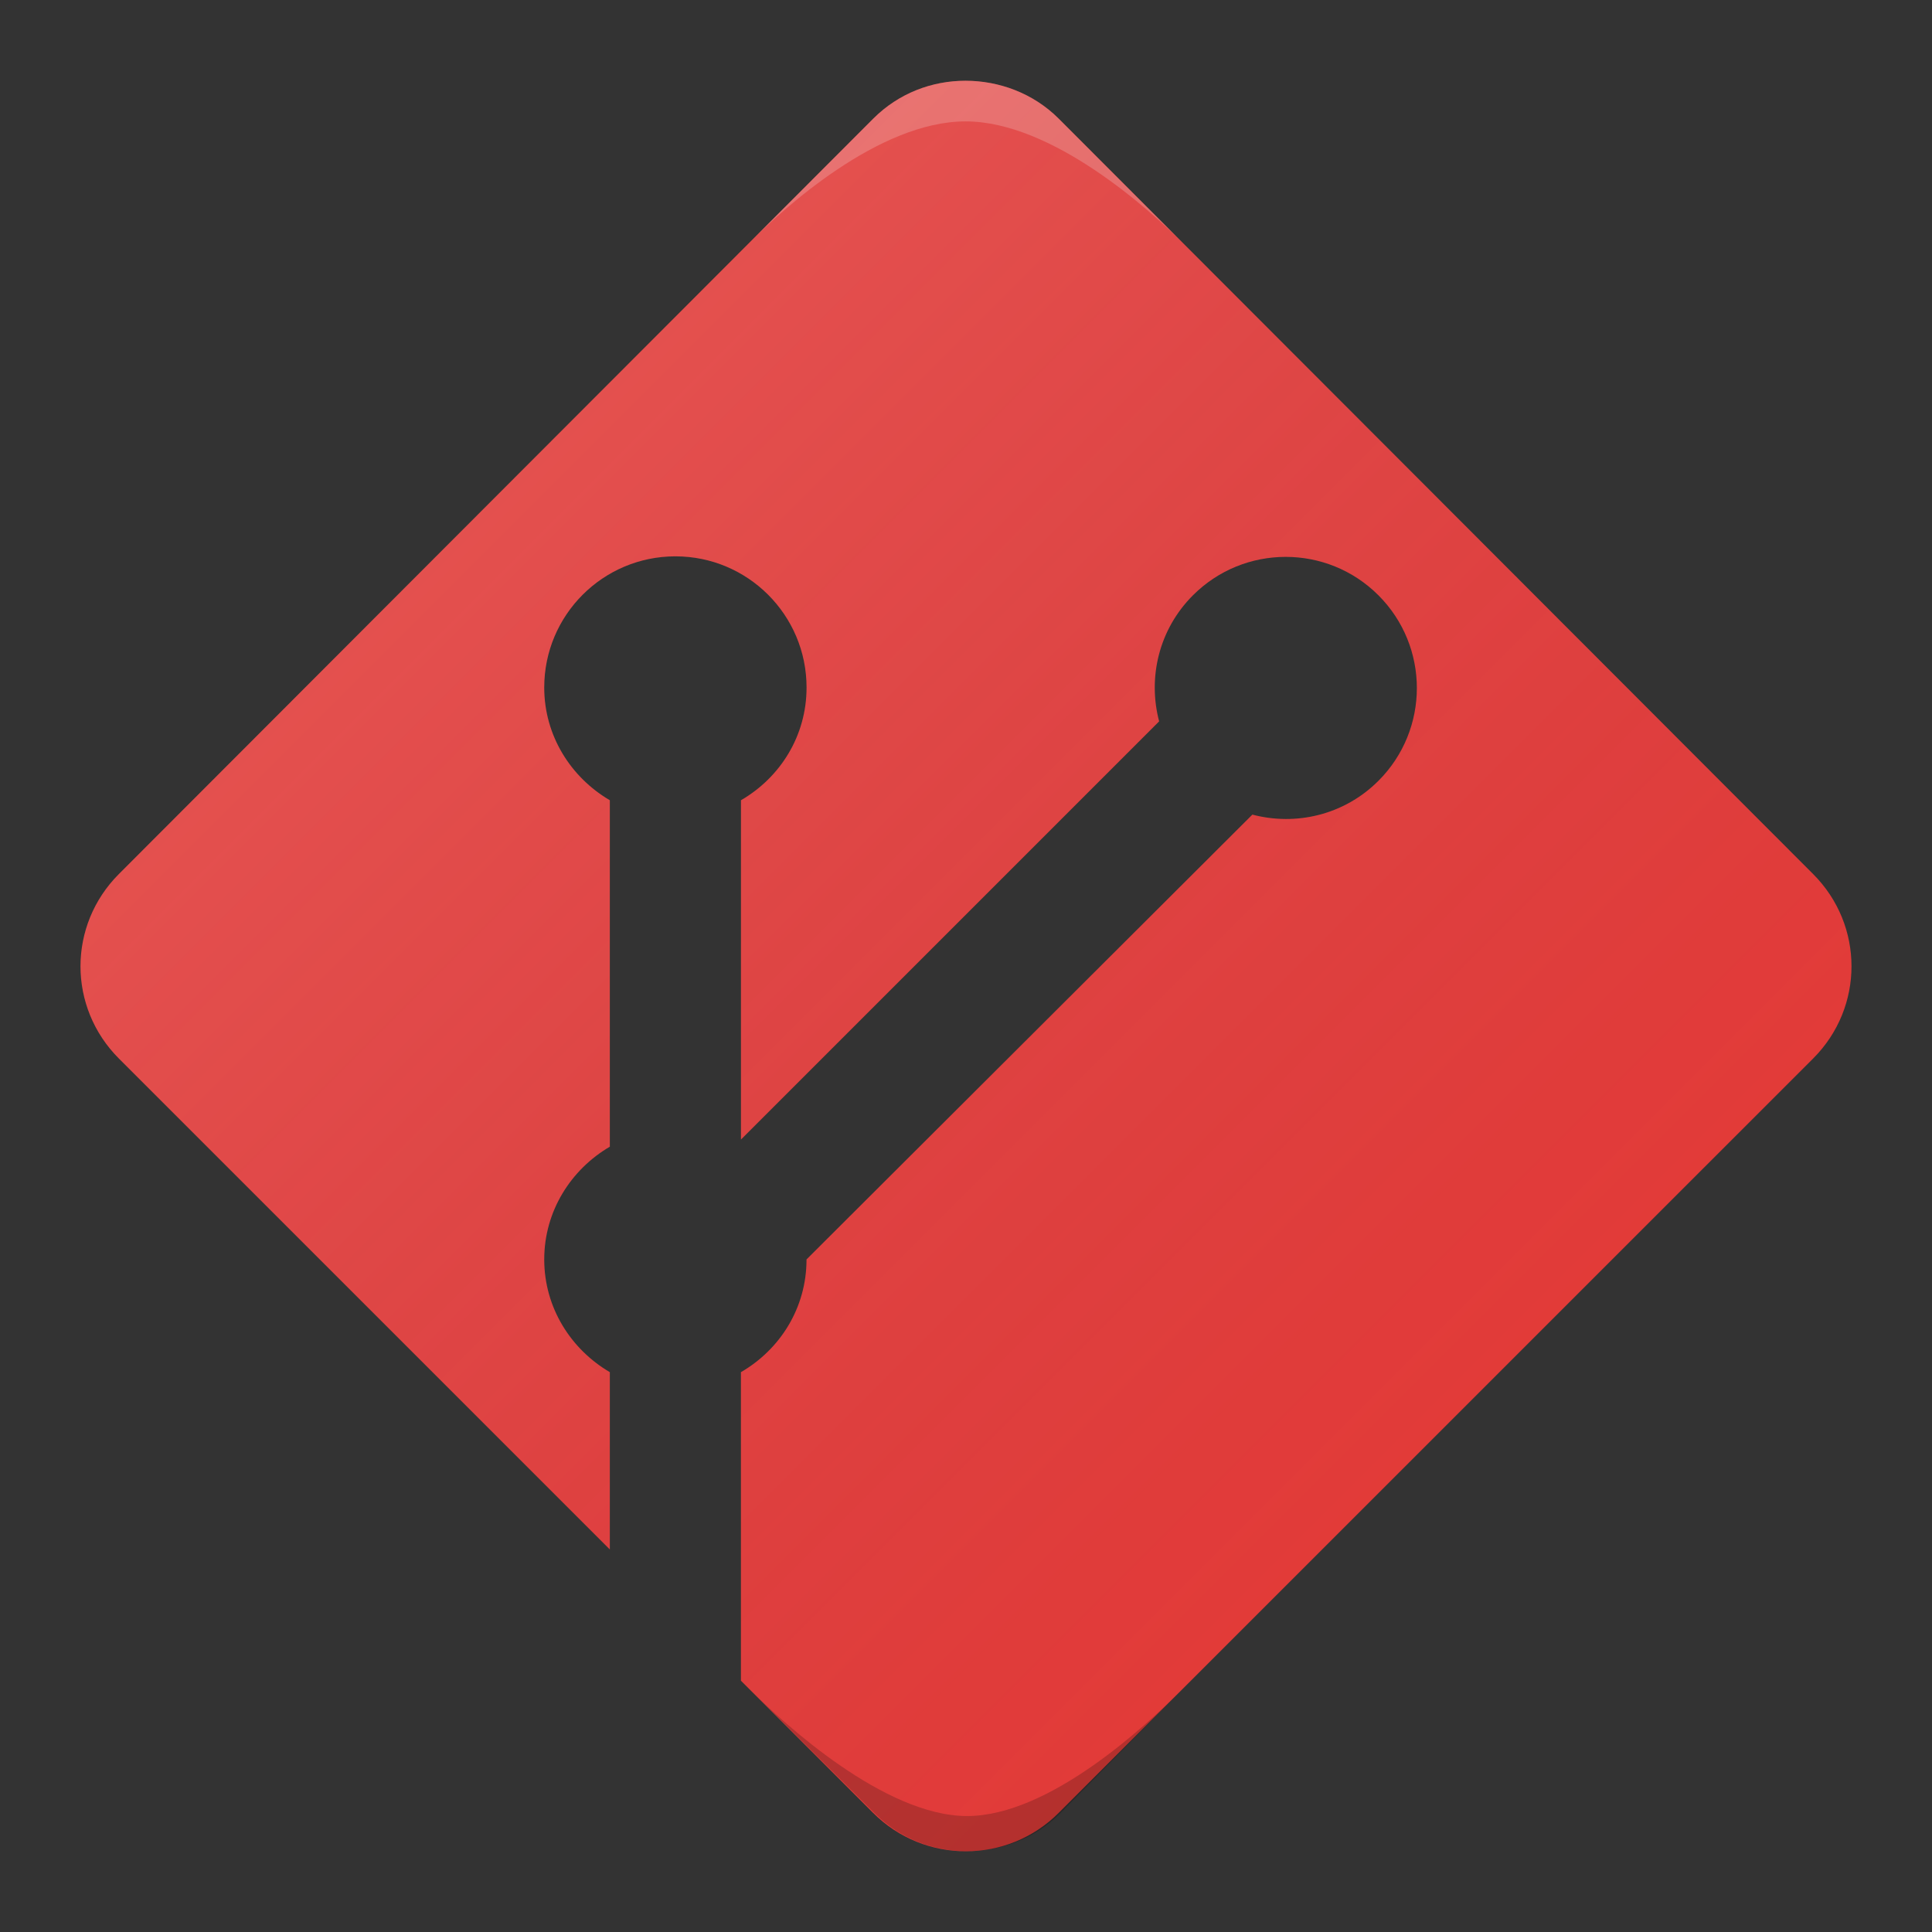 <?xml version="1.0" encoding="UTF-8" standalone="no"?>
<!-- Created with Inkscape (http://www.inkscape.org/) -->

<svg
   xmlns:dc="http://purl.org/dc/elements/1.1/"
   xmlns:cc="http://creativecommons.org/ns#"
   xmlns:rdf="http://www.w3.org/1999/02/22-rdf-syntax-ns#"
   xmlns:svg="http://www.w3.org/2000/svg"
   xmlns="http://www.w3.org/2000/svg"
   xmlns:xlink="http://www.w3.org/1999/xlink"
   xmlns:sodipodi="http://sodipodi.sourceforge.net/DTD/sodipodi-0.dtd"
   xmlns:inkscape="http://www.inkscape.org/namespaces/inkscape"
   width="48"
   height="48"
   id="svg2985"
   version="1.1"
   inkscape:version="0.48.5 r10040"
   sodipodi:docname="gitg.svg"
   inkscape:export-filename="/home/afel/Pictures/evos-mockups/personal-app-icons/gitg.png"
   inkscape:export-xdpi="360"
   inkscape:export-ydpi="360">
  <rect width="100%" height="100%" fill="#333333" stroke="none"/>
  <defs
     id="defs2987">
    <linearGradient
       id="linearGradient3792">
      <stop
         style="stop-color:#ffffff;stop-opacity:0.149;"
         offset="0"
         id="stop3794" />
      <stop
         style="stop-color:#177ed5;stop-opacity:0;"
         offset="1"
         id="stop3796" />
    </linearGradient>
    <filter
       inkscape:collect="always"
       id="filter4148"
       color-interpolation-filters="sRGB">
      <feGaussianBlur
         inkscape:collect="always"
         stdDeviation="1.62"
         id="feGaussianBlur4150" />
    </filter>
    <linearGradient
       inkscape:collect="always"
       xlink:href="#linearGradient3792"
       id="linearGradient3798"
       x1="-44"
       y1="40"
       x2="-12"
       y2="72"
       gradientUnits="userSpaceOnUse"
       gradientTransform="translate(50.625,-14.875)" />
  </defs>
  <sodipodi:namedview
     id="base"
     pagecolor="#ffffff"
     bordercolor="#666666"
     borderopacity="1.0"
     inkscape:pageopacity="0"
     inkscape:pageshadow="2"
     inkscape:zoom="5.6568543"
     inkscape:cx="8.2703133"
     inkscape:cy="-10.787957"
     inkscape:current-layer="layer1"
     showgrid="true"
     inkscape:document-units="px"
     inkscape:grid-bbox="true"
     inkscape:snap-nodes="true"
     inkscape:snap-grids="true"
     inkscape:window-width="1615"
     inkscape:window-height="1026"
     inkscape:window-x="65"
     inkscape:window-y="24"
     inkscape:window-maximized="1"
     inkscape:showpageshadow="false"
     borderlayer="true"
     inkscape:snap-bbox="true"
     inkscape:snap-midpoints="true"
     inkscape:snap-smooth-nodes="true"
     inkscape:object-nodes="true"
     inkscape:object-paths="true"
     inkscape:snap-object-midpoints="false"
     inkscape:snap-intersection-paths="true">
    <inkscape:grid
       type="xygrid"
       id="grid3947"
       empspacing="4"
       visible="true"
       enabled="true"
       snapvisiblegridlinesonly="true" />
  </sodipodi:namedview>
  <g
     id="layer1"
     inkscape:label="Layer 1"
     inkscape:groupmode="layer"
     transform="translate(0,-16)">
    <g
       id="g3800">
      <path
         id="rect2993"
         d="m 23.987,18.006 c -0.83,10e-7 -1.656,0.306 -2.292,0.942 L 2.954,37.715 c -1.272,1.272 -1.272,3.312 0,4.584 l 12.197,12.197 0,-4.405 c -0.966,-0.566 -1.63,-1.601 -1.63,-2.801 0,-1.2 0.664,-2.235 1.63,-2.801 l 0,-8.607 c -0.966,-0.566 -1.63,-1.601 -1.63,-2.801 0,-1.8 1.459,-3.259 3.259,-3.259 1.8,0 3.259,1.459 3.259,3.259 0,1.205 -0.657,2.237 -1.63,2.801 l 0,8.429 10.389,-10.389 c -0.285,-1.084 -0.01,-2.282 0.84,-3.132 1.273,-1.273 3.336,-1.273 4.609,0 1.273,1.273 1.273,3.336 0,4.609 -0.85,0.85 -2.048,1.126 -3.132,0.84 l -11.077,11.051 c 0,1.205 -0.657,2.237 -1.63,2.801 l 0,7.665 3.285,3.285 c 1.272,1.272 3.337,1.272 4.609,0 L 45.046,42.299 c 1.272,-1.272 1.272,-3.312 0,-4.584 L 26.304,18.948 c -0.636,-0.636 -1.487,-0.942 -2.317,-0.942 z"
         style="fill:#e53935;fill-opacity:1;stroke:none"
         inkscape:connector-curvature="0" />
      <path
         sodipodi:nodetypes="scczccs"
         id="rect2993-2"
         d="m 23.987,18.006 c -0.83,0 -1.656,0.306 -2.292,0.942 l -3.05,3.054 c 0.815,-0.815 3.185,-2.986 5.344,-2.986 2.159,0 4.587,2.208 5.402,3.023 l -3.087,-3.091 c -0.636,-0.636 -1.487,-0.942 -2.317,-0.942 z"
         style="opacity:0.2;fill:#ffffff;fill-opacity:1;stroke:none"
         inkscape:connector-curvature="0" />
      <path
         sodipodi:nodetypes="scczccs"
         id="rect2993-2-1"
         d="m 24.025,61.994 c -0.83,0 -1.656,-0.306 -2.292,-0.942 l -3.077,-3.051 c 0.815,0.815 3.319,3.118 5.371,3.118 2.052,0 4.474,-2.277 5.289,-3.092 l -2.974,3.024 c -0.636,0.636 -1.487,0.942 -2.317,0.942 z"
         style="opacity:0.2;fill:#000000;fill-opacity:1;stroke:none"
         inkscape:connector-curvature="0" />
      <path
         id="rect2993-4"
         d="m 23.987,18.006 c -0.83,10e-7 -1.656,0.306 -2.292,0.942 L 2.954,37.715 c -1.272,1.272 -1.272,3.312 0,4.584 l 12.197,12.197 0,-4.405 c -0.966,-0.566 -1.63,-1.601 -1.63,-2.801 0,-1.2 0.664,-2.235 1.63,-2.801 l 0,-8.607 c -0.966,-0.566 -1.63,-1.601 -1.63,-2.801 0,-1.8 1.459,-3.259 3.259,-3.259 1.8,0 3.259,1.459 3.259,3.259 0,1.205 -0.657,2.237 -1.63,2.801 l 0,8.429 10.389,-10.389 c -0.285,-1.084 -0.01,-2.282 0.84,-3.132 1.273,-1.273 3.336,-1.273 4.609,0 1.273,1.273 1.273,3.336 0,4.609 -0.85,0.85 -2.048,1.126 -3.132,0.84 l -11.077,11.051 c 0,1.205 -0.657,2.237 -1.63,2.801 l 0,7.665 3.285,3.285 c 1.272,1.272 3.337,1.272 4.609,0 L 45.046,42.299 c 1.272,-1.272 1.272,-3.312 0,-4.584 L 26.304,18.948 c -0.636,-0.636 -1.487,-0.942 -2.317,-0.942 z"
         style="fill:url(#linearGradient3798);fill-opacity:1;stroke:none"
         inkscape:connector-curvature="0" />
    </g>
  </g>
</svg>
